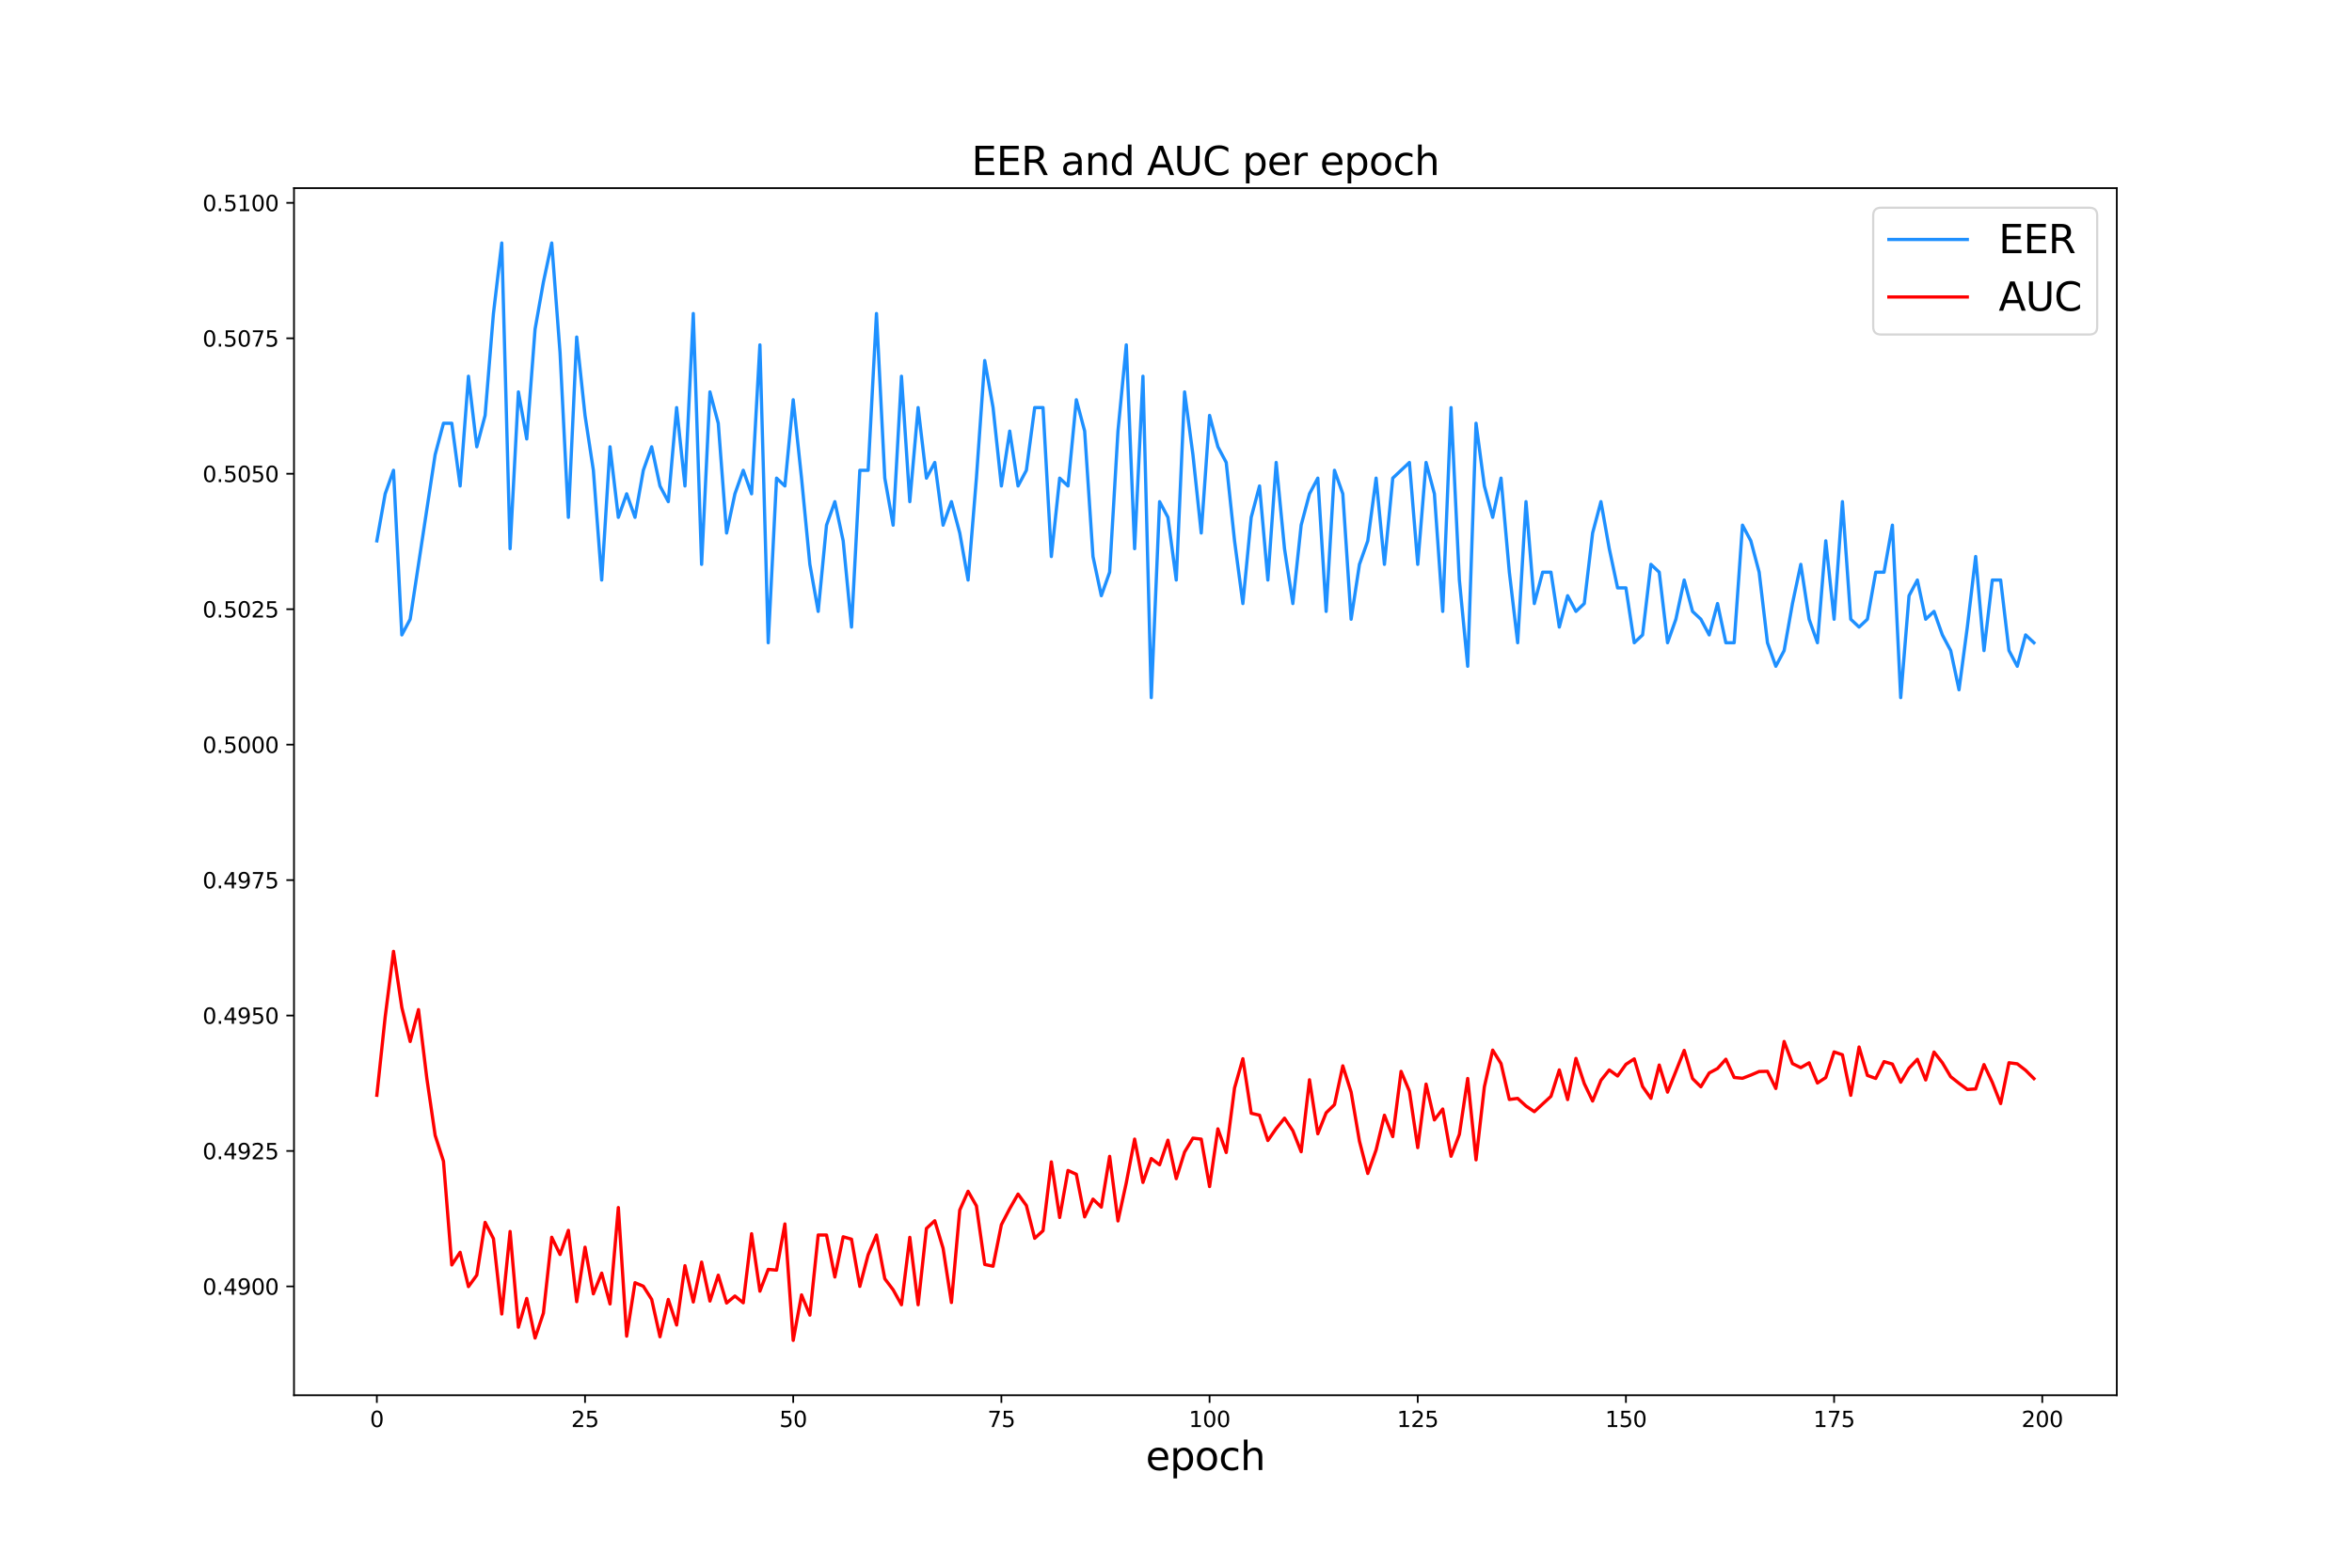 <?xml version="1.0" encoding="utf-8" standalone="no"?>
<!DOCTYPE svg PUBLIC "-//W3C//DTD SVG 1.1//EN"
  "http://www.w3.org/Graphics/SVG/1.1/DTD/svg11.dtd">
<svg xmlns:xlink="http://www.w3.org/1999/xlink" width="1080pt" height="720pt" viewBox="0 0 1080 720" xmlns="http://www.w3.org/2000/svg" version="1.1">
 <defs>
  <style type="text/css">*{stroke-linejoin: round; stroke-linecap: butt}</style>
 </defs>
 <g id="figure_1">
  <g id="patch_1">
   <path d="M 0 720 
L 1080 720 
L 1080 0 
L 0 0 
z
" style="fill: #ffffff"/>
  </g>
  <g id="axes_1">
   <g id="patch_2">
    <path d="M 135 640.8 
L 972 640.8 
L 972 86.4 
L 135 86.4 
z
" style="fill: #ffffff"/>
   </g>
   <g id="matplotlib.axis_1">
    <g id="xtick_1">
     <g id="line2d_1">
      <defs>
       <path id="m55b202feed" d="M 0 0 
L 0 3.5 
" style="stroke: #000000; stroke-width: 0.8"/>
      </defs>
      <g>
       <use xlink:href="#m55b202feed" x="173.045" y="640.8" style="stroke: #000000; stroke-width: 0.8"/>
      </g>
     </g>
     <g id="text_1">
      <!-- 0 -->
      <g transform="translate(169.864 655.398) scale(0.1 -0.1)">
       <defs>
        <path id="DejaVuSans-30" d="M 2034 4250 
Q 1547 4250 1301 3770 
Q 1056 3291 1056 2328 
Q 1056 1369 1301 889 
Q 1547 409 2034 409 
Q 2525 409 2770 889 
Q 3016 1369 3016 2328 
Q 3016 3291 2770 3770 
Q 2525 4250 2034 4250 
z
M 2034 4750 
Q 2819 4750 3233 4129 
Q 3647 3509 3647 2328 
Q 3647 1150 3233 529 
Q 2819 -91 2034 -91 
Q 1250 -91 836 529 
Q 422 1150 422 2328 
Q 422 3509 836 4129 
Q 1250 4750 2034 4750 
z
" transform="scale(0.016)"/>
       </defs>
       <use xlink:href="#DejaVuSans-30"/>
      </g>
     </g>
    </g>
    <g id="xtick_2">
     <g id="line2d_2">
      <g>
       <use xlink:href="#m55b202feed" x="268.637" y="640.8" style="stroke: #000000; stroke-width: 0.8"/>
      </g>
     </g>
     <g id="text_2">
      <!-- 25 -->
      <g transform="translate(262.275 655.398) scale(0.1 -0.1)">
       <defs>
        <path id="DejaVuSans-32" d="M 1228 531 
L 3431 531 
L 3431 0 
L 469 0 
L 469 531 
Q 828 903 1448 1529 
Q 2069 2156 2228 2338 
Q 2531 2678 2651 2914 
Q 2772 3150 2772 3378 
Q 2772 3750 2511 3984 
Q 2250 4219 1831 4219 
Q 1534 4219 1204 4116 
Q 875 4013 500 3803 
L 500 4441 
Q 881 4594 1212 4672 
Q 1544 4750 1819 4750 
Q 2544 4750 2975 4387 
Q 3406 4025 3406 3419 
Q 3406 3131 3298 2873 
Q 3191 2616 2906 2266 
Q 2828 2175 2409 1742 
Q 1991 1309 1228 531 
z
" transform="scale(0.016)"/>
        <path id="DejaVuSans-35" d="M 691 4666 
L 3169 4666 
L 3169 4134 
L 1269 4134 
L 1269 2991 
Q 1406 3038 1543 3061 
Q 1681 3084 1819 3084 
Q 2600 3084 3056 2656 
Q 3513 2228 3513 1497 
Q 3513 744 3044 326 
Q 2575 -91 1722 -91 
Q 1428 -91 1123 -41 
Q 819 9 494 109 
L 494 744 
Q 775 591 1075 516 
Q 1375 441 1709 441 
Q 2250 441 2565 725 
Q 2881 1009 2881 1497 
Q 2881 1984 2565 2268 
Q 2250 2553 1709 2553 
Q 1456 2553 1204 2497 
Q 953 2441 691 2322 
L 691 4666 
z
" transform="scale(0.016)"/>
       </defs>
       <use xlink:href="#DejaVuSans-32"/>
       <use xlink:href="#DejaVuSans-35" x="63.623"/>
      </g>
     </g>
    </g>
    <g id="xtick_3">
     <g id="line2d_3">
      <g>
       <use xlink:href="#m55b202feed" x="364.229" y="640.8" style="stroke: #000000; stroke-width: 0.8"/>
      </g>
     </g>
     <g id="text_3">
      <!-- 50 -->
      <g transform="translate(357.866 655.398) scale(0.1 -0.1)">
       <use xlink:href="#DejaVuSans-35"/>
       <use xlink:href="#DejaVuSans-30" x="63.623"/>
      </g>
     </g>
    </g>
    <g id="xtick_4">
     <g id="line2d_4">
      <g>
       <use xlink:href="#m55b202feed" x="459.82" y="640.8" style="stroke: #000000; stroke-width: 0.8"/>
      </g>
     </g>
     <g id="text_4">
      <!-- 75 -->
      <g transform="translate(453.458 655.398) scale(0.1 -0.1)">
       <defs>
        <path id="DejaVuSans-37" d="M 525 4666 
L 3525 4666 
L 3525 4397 
L 1831 0 
L 1172 0 
L 2766 4134 
L 525 4134 
L 525 4666 
z
" transform="scale(0.016)"/>
       </defs>
       <use xlink:href="#DejaVuSans-37"/>
       <use xlink:href="#DejaVuSans-35" x="63.623"/>
      </g>
     </g>
    </g>
    <g id="xtick_5">
     <g id="line2d_5">
      <g>
       <use xlink:href="#m55b202feed" x="555.412" y="640.8" style="stroke: #000000; stroke-width: 0.8"/>
      </g>
     </g>
     <g id="text_5">
      <!-- 100 -->
      <g transform="translate(545.868 655.398) scale(0.1 -0.1)">
       <defs>
        <path id="DejaVuSans-31" d="M 794 531 
L 1825 531 
L 1825 4091 
L 703 3866 
L 703 4441 
L 1819 4666 
L 2450 4666 
L 2450 531 
L 3481 531 
L 3481 0 
L 794 0 
L 794 531 
z
" transform="scale(0.016)"/>
       </defs>
       <use xlink:href="#DejaVuSans-31"/>
       <use xlink:href="#DejaVuSans-30" x="63.623"/>
       <use xlink:href="#DejaVuSans-30" x="127.246"/>
      </g>
     </g>
    </g>
    <g id="xtick_6">
     <g id="line2d_6">
      <g>
       <use xlink:href="#m55b202feed" x="651.003" y="640.8" style="stroke: #000000; stroke-width: 0.8"/>
      </g>
     </g>
     <g id="text_6">
      <!-- 125 -->
      <g transform="translate(641.46 655.398) scale(0.1 -0.1)">
       <use xlink:href="#DejaVuSans-31"/>
       <use xlink:href="#DejaVuSans-32" x="63.623"/>
       <use xlink:href="#DejaVuSans-35" x="127.246"/>
      </g>
     </g>
    </g>
    <g id="xtick_7">
     <g id="line2d_7">
      <g>
       <use xlink:href="#m55b202feed" x="746.595" y="640.8" style="stroke: #000000; stroke-width: 0.8"/>
      </g>
     </g>
     <g id="text_7">
      <!-- 150 -->
      <g transform="translate(737.051 655.398) scale(0.1 -0.1)">
       <use xlink:href="#DejaVuSans-31"/>
       <use xlink:href="#DejaVuSans-35" x="63.623"/>
       <use xlink:href="#DejaVuSans-30" x="127.246"/>
      </g>
     </g>
    </g>
    <g id="xtick_8">
     <g id="line2d_8">
      <g>
       <use xlink:href="#m55b202feed" x="842.187" y="640.8" style="stroke: #000000; stroke-width: 0.8"/>
      </g>
     </g>
     <g id="text_8">
      <!-- 175 -->
      <g transform="translate(832.643 655.398) scale(0.1 -0.1)">
       <use xlink:href="#DejaVuSans-31"/>
       <use xlink:href="#DejaVuSans-37" x="63.623"/>
       <use xlink:href="#DejaVuSans-35" x="127.246"/>
      </g>
     </g>
    </g>
    <g id="xtick_9">
     <g id="line2d_9">
      <g>
       <use xlink:href="#m55b202feed" x="937.778" y="640.8" style="stroke: #000000; stroke-width: 0.8"/>
      </g>
     </g>
     <g id="text_9">
      <!-- 200 -->
      <g transform="translate(928.234 655.398) scale(0.1 -0.1)">
       <use xlink:href="#DejaVuSans-32"/>
       <use xlink:href="#DejaVuSans-30" x="63.623"/>
       <use xlink:href="#DejaVuSans-30" x="127.246"/>
      </g>
     </g>
    </g>
    <g id="text_10">
     <!-- epoch -->
     <g transform="translate(526.089 675.155) scale(0.18 -0.18)">
      <defs>
       <path id="DejaVuSans-65" d="M 3597 1894 
L 3597 1613 
L 953 1613 
Q 991 1019 1311 708 
Q 1631 397 2203 397 
Q 2534 397 2845 478 
Q 3156 559 3463 722 
L 3463 178 
Q 3153 47 2828 -22 
Q 2503 -91 2169 -91 
Q 1331 -91 842 396 
Q 353 884 353 1716 
Q 353 2575 817 3079 
Q 1281 3584 2069 3584 
Q 2775 3584 3186 3129 
Q 3597 2675 3597 1894 
z
M 3022 2063 
Q 3016 2534 2758 2815 
Q 2500 3097 2075 3097 
Q 1594 3097 1305 2825 
Q 1016 2553 972 2059 
L 3022 2063 
z
" transform="scale(0.016)"/>
       <path id="DejaVuSans-70" d="M 1159 525 
L 1159 -1331 
L 581 -1331 
L 581 3500 
L 1159 3500 
L 1159 2969 
Q 1341 3281 1617 3432 
Q 1894 3584 2278 3584 
Q 2916 3584 3314 3078 
Q 3713 2572 3713 1747 
Q 3713 922 3314 415 
Q 2916 -91 2278 -91 
Q 1894 -91 1617 61 
Q 1341 213 1159 525 
z
M 3116 1747 
Q 3116 2381 2855 2742 
Q 2594 3103 2138 3103 
Q 1681 3103 1420 2742 
Q 1159 2381 1159 1747 
Q 1159 1113 1420 752 
Q 1681 391 2138 391 
Q 2594 391 2855 752 
Q 3116 1113 3116 1747 
z
" transform="scale(0.016)"/>
       <path id="DejaVuSans-6f" d="M 1959 3097 
Q 1497 3097 1228 2736 
Q 959 2375 959 1747 
Q 959 1119 1226 758 
Q 1494 397 1959 397 
Q 2419 397 2687 759 
Q 2956 1122 2956 1747 
Q 2956 2369 2687 2733 
Q 2419 3097 1959 3097 
z
M 1959 3584 
Q 2709 3584 3137 3096 
Q 3566 2609 3566 1747 
Q 3566 888 3137 398 
Q 2709 -91 1959 -91 
Q 1206 -91 779 398 
Q 353 888 353 1747 
Q 353 2609 779 3096 
Q 1206 3584 1959 3584 
z
" transform="scale(0.016)"/>
       <path id="DejaVuSans-63" d="M 3122 3366 
L 3122 2828 
Q 2878 2963 2633 3030 
Q 2388 3097 2138 3097 
Q 1578 3097 1268 2742 
Q 959 2388 959 1747 
Q 959 1106 1268 751 
Q 1578 397 2138 397 
Q 2388 397 2633 464 
Q 2878 531 3122 666 
L 3122 134 
Q 2881 22 2623 -34 
Q 2366 -91 2075 -91 
Q 1284 -91 818 406 
Q 353 903 353 1747 
Q 353 2603 823 3093 
Q 1294 3584 2113 3584 
Q 2378 3584 2631 3529 
Q 2884 3475 3122 3366 
z
" transform="scale(0.016)"/>
       <path id="DejaVuSans-68" d="M 3513 2113 
L 3513 0 
L 2938 0 
L 2938 2094 
Q 2938 2591 2744 2837 
Q 2550 3084 2163 3084 
Q 1697 3084 1428 2787 
Q 1159 2491 1159 1978 
L 1159 0 
L 581 0 
L 581 4863 
L 1159 4863 
L 1159 2956 
Q 1366 3272 1645 3428 
Q 1925 3584 2291 3584 
Q 2894 3584 3203 3211 
Q 3513 2838 3513 2113 
z
" transform="scale(0.016)"/>
      </defs>
      <use xlink:href="#DejaVuSans-65"/>
      <use xlink:href="#DejaVuSans-70" x="61.523"/>
      <use xlink:href="#DejaVuSans-6f" x="125"/>
      <use xlink:href="#DejaVuSans-63" x="186.182"/>
      <use xlink:href="#DejaVuSans-68" x="241.162"/>
     </g>
    </g>
   </g>
   <g id="matplotlib.axis_2">
    <g id="ytick_1">
     <g id="line2d_10">
      <defs>
       <path id="m192a90fdea" d="M 0 0 
L -3.5 0 
" style="stroke: #000000; stroke-width: 0.8"/>
      </defs>
      <g>
       <use xlink:href="#m192a90fdea" x="135" y="590.82" style="stroke: #000000; stroke-width: 0.8"/>
      </g>
     </g>
     <g id="text_11">
      <!-- 0.4900 -->
      <g transform="translate(93.009 594.619) scale(0.1 -0.1)">
       <defs>
        <path id="DejaVuSans-2e" d="M 684 794 
L 1344 794 
L 1344 0 
L 684 0 
L 684 794 
z
" transform="scale(0.016)"/>
        <path id="DejaVuSans-34" d="M 2419 4116 
L 825 1625 
L 2419 1625 
L 2419 4116 
z
M 2253 4666 
L 3047 4666 
L 3047 1625 
L 3713 1625 
L 3713 1100 
L 3047 1100 
L 3047 0 
L 2419 0 
L 2419 1100 
L 313 1100 
L 313 1709 
L 2253 4666 
z
" transform="scale(0.016)"/>
        <path id="DejaVuSans-39" d="M 703 97 
L 703 672 
Q 941 559 1184 500 
Q 1428 441 1663 441 
Q 2288 441 2617 861 
Q 2947 1281 2994 2138 
Q 2813 1869 2534 1725 
Q 2256 1581 1919 1581 
Q 1219 1581 811 2004 
Q 403 2428 403 3163 
Q 403 3881 828 4315 
Q 1253 4750 1959 4750 
Q 2769 4750 3195 4129 
Q 3622 3509 3622 2328 
Q 3622 1225 3098 567 
Q 2575 -91 1691 -91 
Q 1453 -91 1209 -44 
Q 966 3 703 97 
z
M 1959 2075 
Q 2384 2075 2632 2365 
Q 2881 2656 2881 3163 
Q 2881 3666 2632 3958 
Q 2384 4250 1959 4250 
Q 1534 4250 1286 3958 
Q 1038 3666 1038 3163 
Q 1038 2656 1286 2365 
Q 1534 2075 1959 2075 
z
" transform="scale(0.016)"/>
       </defs>
       <use xlink:href="#DejaVuSans-30"/>
       <use xlink:href="#DejaVuSans-2e" x="63.623"/>
       <use xlink:href="#DejaVuSans-34" x="95.41"/>
       <use xlink:href="#DejaVuSans-39" x="159.033"/>
       <use xlink:href="#DejaVuSans-30" x="222.656"/>
       <use xlink:href="#DejaVuSans-30" x="286.279"/>
      </g>
     </g>
    </g>
    <g id="ytick_2">
     <g id="line2d_11">
      <g>
       <use xlink:href="#m192a90fdea" x="135" y="528.613" style="stroke: #000000; stroke-width: 0.8"/>
      </g>
     </g>
     <g id="text_12">
      <!-- 0.4925 -->
      <g transform="translate(93.009 532.412) scale(0.1 -0.1)">
       <use xlink:href="#DejaVuSans-30"/>
       <use xlink:href="#DejaVuSans-2e" x="63.623"/>
       <use xlink:href="#DejaVuSans-34" x="95.41"/>
       <use xlink:href="#DejaVuSans-39" x="159.033"/>
       <use xlink:href="#DejaVuSans-32" x="222.656"/>
       <use xlink:href="#DejaVuSans-35" x="286.279"/>
      </g>
     </g>
    </g>
    <g id="ytick_3">
     <g id="line2d_12">
      <g>
       <use xlink:href="#m192a90fdea" x="135" y="466.407" style="stroke: #000000; stroke-width: 0.8"/>
      </g>
     </g>
     <g id="text_13">
      <!-- 0.4950 -->
      <g transform="translate(93.009 470.206) scale(0.1 -0.1)">
       <use xlink:href="#DejaVuSans-30"/>
       <use xlink:href="#DejaVuSans-2e" x="63.623"/>
       <use xlink:href="#DejaVuSans-34" x="95.41"/>
       <use xlink:href="#DejaVuSans-39" x="159.033"/>
       <use xlink:href="#DejaVuSans-35" x="222.656"/>
       <use xlink:href="#DejaVuSans-30" x="286.279"/>
      </g>
     </g>
    </g>
    <g id="ytick_4">
     <g id="line2d_13">
      <g>
       <use xlink:href="#m192a90fdea" x="135" y="404.2" style="stroke: #000000; stroke-width: 0.8"/>
      </g>
     </g>
     <g id="text_14">
      <!-- 0.4975 -->
      <g transform="translate(93.009 408) scale(0.1 -0.1)">
       <use xlink:href="#DejaVuSans-30"/>
       <use xlink:href="#DejaVuSans-2e" x="63.623"/>
       <use xlink:href="#DejaVuSans-34" x="95.41"/>
       <use xlink:href="#DejaVuSans-39" x="159.033"/>
       <use xlink:href="#DejaVuSans-37" x="222.656"/>
       <use xlink:href="#DejaVuSans-35" x="286.279"/>
      </g>
     </g>
    </g>
    <g id="ytick_5">
     <g id="line2d_14">
      <g>
       <use xlink:href="#m192a90fdea" x="135" y="341.994" style="stroke: #000000; stroke-width: 0.8"/>
      </g>
     </g>
     <g id="text_15">
      <!-- 0.5000 -->
      <g transform="translate(93.009 345.793) scale(0.1 -0.1)">
       <use xlink:href="#DejaVuSans-30"/>
       <use xlink:href="#DejaVuSans-2e" x="63.623"/>
       <use xlink:href="#DejaVuSans-35" x="95.41"/>
       <use xlink:href="#DejaVuSans-30" x="159.033"/>
       <use xlink:href="#DejaVuSans-30" x="222.656"/>
       <use xlink:href="#DejaVuSans-30" x="286.279"/>
      </g>
     </g>
    </g>
    <g id="ytick_6">
     <g id="line2d_15">
      <g>
       <use xlink:href="#m192a90fdea" x="135" y="279.788" style="stroke: #000000; stroke-width: 0.8"/>
      </g>
     </g>
     <g id="text_16">
      <!-- 0.5025 -->
      <g transform="translate(93.009 283.587) scale(0.1 -0.1)">
       <use xlink:href="#DejaVuSans-30"/>
       <use xlink:href="#DejaVuSans-2e" x="63.623"/>
       <use xlink:href="#DejaVuSans-35" x="95.41"/>
       <use xlink:href="#DejaVuSans-30" x="159.033"/>
       <use xlink:href="#DejaVuSans-32" x="222.656"/>
       <use xlink:href="#DejaVuSans-35" x="286.279"/>
      </g>
     </g>
    </g>
    <g id="ytick_7">
     <g id="line2d_16">
      <g>
       <use xlink:href="#m192a90fdea" x="135" y="217.581" style="stroke: #000000; stroke-width: 0.8"/>
      </g>
     </g>
     <g id="text_17">
      <!-- 0.5050 -->
      <g transform="translate(93.009 221.38) scale(0.1 -0.1)">
       <use xlink:href="#DejaVuSans-30"/>
       <use xlink:href="#DejaVuSans-2e" x="63.623"/>
       <use xlink:href="#DejaVuSans-35" x="95.41"/>
       <use xlink:href="#DejaVuSans-30" x="159.033"/>
       <use xlink:href="#DejaVuSans-35" x="222.656"/>
       <use xlink:href="#DejaVuSans-30" x="286.279"/>
      </g>
     </g>
    </g>
    <g id="ytick_8">
     <g id="line2d_17">
      <g>
       <use xlink:href="#m192a90fdea" x="135" y="155.375" style="stroke: #000000; stroke-width: 0.8"/>
      </g>
     </g>
     <g id="text_18">
      <!-- 0.5075 -->
      <g transform="translate(93.009 159.174) scale(0.1 -0.1)">
       <use xlink:href="#DejaVuSans-30"/>
       <use xlink:href="#DejaVuSans-2e" x="63.623"/>
       <use xlink:href="#DejaVuSans-35" x="95.41"/>
       <use xlink:href="#DejaVuSans-30" x="159.033"/>
       <use xlink:href="#DejaVuSans-37" x="222.656"/>
       <use xlink:href="#DejaVuSans-35" x="286.279"/>
      </g>
     </g>
    </g>
    <g id="ytick_9">
     <g id="line2d_18">
      <g>
       <use xlink:href="#m192a90fdea" x="135" y="93.168" style="stroke: #000000; stroke-width: 0.8"/>
      </g>
     </g>
     <g id="text_19">
      <!-- 0.5100 -->
      <g transform="translate(93.009 96.968) scale(0.1 -0.1)">
       <use xlink:href="#DejaVuSans-30"/>
       <use xlink:href="#DejaVuSans-2e" x="63.623"/>
       <use xlink:href="#DejaVuSans-35" x="95.41"/>
       <use xlink:href="#DejaVuSans-31" x="159.033"/>
       <use xlink:href="#DejaVuSans-30" x="222.656"/>
       <use xlink:href="#DejaVuSans-30" x="286.279"/>
      </g>
     </g>
    </g>
   </g>
   <g id="line2d_19">
    <path d="M 173.045 248.396 
L 176.869 226.797 
L 180.693 215.997 
L 184.516 291.595 
L 188.34 284.396 
L 199.811 208.797 
L 203.635 194.398 
L 207.458 194.398 
L 211.282 223.197 
L 215.106 172.798 
L 218.929 205.198 
L 222.753 190.798 
L 226.577 143.999 
L 230.4 111.6 
L 234.224 251.996 
L 238.048 179.998 
L 241.871 201.598 
L 245.695 151.199 
L 249.519 129.6 
L 253.342 111.6 
L 257.166 161.999 
L 260.99 237.597 
L 264.813 154.799 
L 268.637 190.798 
L 272.461 215.997 
L 276.284 266.396 
L 280.108 205.198 
L 283.932 237.597 
L 287.755 226.797 
L 291.579 237.597 
L 295.403 215.997 
L 299.226 205.198 
L 303.05 223.197 
L 306.874 230.397 
L 310.697 187.198 
L 314.521 223.197 
L 318.345 143.999 
L 322.168 259.196 
L 325.992 179.998 
L 329.816 194.398 
L 333.639 244.797 
L 337.463 226.797 
L 341.287 215.997 
L 345.11 226.797 
L 348.934 158.399 
L 352.758 295.195 
L 356.581 219.597 
L 360.405 223.197 
L 364.229 183.598 
L 368.052 219.597 
L 371.876 259.196 
L 375.7 280.796 
L 379.523 241.197 
L 383.347 230.397 
L 387.171 248.396 
L 390.994 287.995 
L 394.818 215.997 
L 398.642 215.997 
L 402.465 143.999 
L 406.289 219.597 
L 410.113 241.197 
L 413.936 172.798 
L 417.76 230.397 
L 421.584 187.198 
L 425.407 219.597 
L 429.231 212.397 
L 433.055 241.197 
L 436.878 230.397 
L 440.702 244.797 
L 444.526 266.396 
L 448.349 219.597 
L 452.173 165.599 
L 455.997 187.198 
L 459.82 223.197 
L 463.644 197.998 
L 467.468 223.197 
L 471.291 215.997 
L 475.115 187.198 
L 478.939 187.198 
L 482.762 255.596 
L 486.586 219.597 
L 490.41 223.197 
L 494.233 183.598 
L 498.057 197.998 
L 501.881 255.596 
L 505.704 273.596 
L 509.528 262.796 
L 513.352 197.998 
L 517.175 158.399 
L 520.999 251.996 
L 524.823 172.798 
L 528.646 320.395 
L 532.47 230.397 
L 536.294 237.597 
L 540.117 266.396 
L 543.941 179.998 
L 547.765 208.797 
L 551.588 244.797 
L 555.412 190.798 
L 559.235 205.198 
L 563.059 212.397 
L 566.883 248.396 
L 570.706 277.196 
L 574.53 237.597 
L 578.354 223.197 
L 582.177 266.396 
L 586.001 212.397 
L 589.825 251.996 
L 593.648 277.196 
L 597.472 241.197 
L 601.296 226.797 
L 605.119 219.597 
L 608.943 280.796 
L 612.767 215.997 
L 616.59 226.797 
L 620.414 284.396 
L 624.238 259.196 
L 628.061 248.396 
L 631.885 219.597 
L 635.709 259.196 
L 639.532 219.597 
L 647.18 212.397 
L 651.003 259.196 
L 654.827 212.397 
L 658.651 226.797 
L 662.474 280.796 
L 666.298 187.198 
L 670.122 266.396 
L 673.945 305.995 
L 677.769 194.398 
L 681.593 223.197 
L 685.416 237.597 
L 689.24 219.597 
L 693.064 262.796 
L 696.887 295.195 
L 700.711 230.397 
L 704.535 277.196 
L 708.358 262.796 
L 712.182 262.796 
L 716.006 287.995 
L 719.829 273.596 
L 723.653 280.796 
L 727.477 277.196 
L 731.3 244.797 
L 735.124 230.397 
L 738.948 251.996 
L 742.771 269.996 
L 746.595 269.996 
L 750.419 295.195 
L 754.242 291.595 
L 758.066 259.196 
L 761.89 262.796 
L 765.713 295.195 
L 769.537 284.396 
L 773.361 266.396 
L 777.184 280.796 
L 781.008 284.396 
L 784.832 291.595 
L 788.655 277.196 
L 792.479 295.195 
L 796.303 295.195 
L 800.126 241.197 
L 803.95 248.396 
L 807.774 262.796 
L 811.597 295.195 
L 815.421 305.995 
L 819.245 298.795 
L 823.068 277.196 
L 826.892 259.196 
L 830.716 284.396 
L 834.539 295.195 
L 838.363 248.396 
L 842.187 284.396 
L 846.01 230.397 
L 849.834 284.396 
L 853.658 287.995 
L 857.481 284.396 
L 861.305 262.796 
L 865.129 262.796 
L 868.952 241.197 
L 872.776 320.395 
L 876.6 273.596 
L 880.423 266.396 
L 884.247 284.396 
L 888.071 280.796 
L 891.894 291.595 
L 895.718 298.795 
L 899.542 316.795 
L 903.365 287.995 
L 907.189 255.596 
L 911.013 298.795 
L 914.836 266.396 
L 918.66 266.396 
L 922.484 298.795 
L 926.307 305.995 
L 930.131 291.595 
L 933.955 295.195 
L 933.955 295.195 
" clip-path="url(#p0e4b980f3d)" style="fill: none; stroke: #1e90ff; stroke-width: 1.5; stroke-linecap: square"/>
   </g>
   <g id="line2d_20">
    <path d="M 173.045 503.018 
L 176.869 467.044 
L 180.693 436.933 
L 184.516 462.744 
L 188.34 478.333 
L 192.164 463.693 
L 195.987 495.191 
L 199.811 521.43 
L 203.635 533.324 
L 207.458 580.957 
L 211.282 575.147 
L 215.106 590.911 
L 218.929 585.654 
L 222.753 561.406 
L 226.577 568.884 
L 230.4 603.488 
L 234.224 565.598 
L 238.048 609.559 
L 241.871 596.341 
L 245.695 614.519 
L 249.519 603.084 
L 253.342 568.243 
L 257.166 576.152 
L 260.99 565.067 
L 264.813 597.827 
L 268.637 572.82 
L 272.461 594.231 
L 276.284 584.72 
L 280.108 598.863 
L 283.932 554.612 
L 287.755 613.652 
L 291.579 589.111 
L 295.403 590.732 
L 299.226 596.744 
L 303.05 613.93 
L 306.874 596.792 
L 310.697 608.549 
L 314.521 581.304 
L 318.345 597.971 
L 322.168 579.656 
L 325.992 597.542 
L 329.816 585.665 
L 333.639 598.439 
L 337.463 595.235 
L 341.287 598.34 
L 345.11 566.624 
L 348.934 593.011 
L 352.758 583.001 
L 356.581 583.339 
L 360.405 562.132 
L 364.229 615.6 
L 368.052 594.708 
L 371.876 604.006 
L 375.7 567.204 
L 379.523 567.217 
L 383.347 586.49 
L 387.171 568.025 
L 390.994 569.124 
L 394.818 590.808 
L 398.642 576.286 
L 402.465 567.212 
L 406.289 587.308 
L 410.113 592.363 
L 413.936 599.245 
L 417.76 568.29 
L 421.584 599.231 
L 425.407 564.2 
L 429.231 560.656 
L 433.055 573.346 
L 436.878 598.203 
L 440.702 555.756 
L 444.526 547.123 
L 448.349 553.834 
L 452.173 580.726 
L 455.997 581.552 
L 459.82 562.486 
L 463.644 555.113 
L 467.468 548.407 
L 471.291 553.661 
L 475.115 568.717 
L 478.939 565.23 
L 482.762 533.634 
L 486.586 559.145 
L 490.41 537.569 
L 494.233 539.323 
L 498.057 558.879 
L 501.881 550.727 
L 505.704 554.387 
L 509.528 531.089 
L 513.352 560.745 
L 517.175 543.213 
L 520.999 523.161 
L 524.823 543.062 
L 528.646 532.087 
L 532.47 534.965 
L 536.294 523.653 
L 540.117 541.324 
L 543.941 529.105 
L 547.765 522.73 
L 551.588 523.172 
L 555.412 544.957 
L 559.235 518.455 
L 563.059 529.31 
L 566.883 499.689 
L 570.706 486.246 
L 574.53 511.298 
L 578.354 512.179 
L 582.177 523.808 
L 586.001 518.315 
L 589.825 513.556 
L 593.648 519.305 
L 597.472 528.967 
L 601.296 495.92 
L 605.119 520.718 
L 608.943 511.083 
L 612.767 507.347 
L 616.59 489.519 
L 620.414 501.587 
L 624.238 524.121 
L 628.061 538.946 
L 631.885 528.122 
L 635.709 512.195 
L 639.532 522.019 
L 643.356 492.072 
L 647.18 501.157 
L 651.003 527.076 
L 654.827 497.911 
L 658.651 514.351 
L 662.474 509.342 
L 666.298 531.045 
L 670.122 520.972 
L 673.945 495.318 
L 677.769 532.688 
L 681.593 499.164 
L 685.416 482.29 
L 689.24 488.458 
L 693.064 504.954 
L 696.887 504.46 
L 700.711 507.957 
L 704.535 510.555 
L 712.182 503.501 
L 716.006 491.387 
L 719.829 505.006 
L 723.653 486.102 
L 727.477 497.685 
L 731.3 505.682 
L 735.124 496.173 
L 738.948 491.401 
L 742.771 494.175 
L 746.595 488.824 
L 750.419 486.32 
L 754.242 499.02 
L 758.066 504.449 
L 761.89 489.147 
L 765.713 501.594 
L 773.361 482.415 
L 777.184 495.361 
L 781.008 499.142 
L 784.832 492.796 
L 788.655 490.748 
L 792.479 486.476 
L 796.303 494.85 
L 800.126 495.225 
L 803.95 493.759 
L 807.774 492.114 
L 811.597 492.027 
L 815.421 499.914 
L 819.245 478.332 
L 823.068 488.493 
L 826.892 490.333 
L 830.716 488.128 
L 834.539 497.402 
L 838.363 494.895 
L 842.187 483.121 
L 846.01 484.436 
L 849.834 503.047 
L 853.658 480.865 
L 857.481 493.91 
L 861.305 495.297 
L 865.129 487.582 
L 868.952 488.697 
L 872.776 497.022 
L 876.6 490.578 
L 880.423 486.506 
L 884.247 495.995 
L 888.071 483.183 
L 891.894 488.067 
L 895.718 494.494 
L 899.542 497.522 
L 903.365 500.367 
L 907.189 500.123 
L 911.013 488.944 
L 914.836 497.084 
L 918.66 506.845 
L 922.484 488.09 
L 926.307 488.59 
L 930.131 491.552 
L 933.955 495.376 
L 933.955 495.376 
" clip-path="url(#p0e4b980f3d)" style="fill: none; stroke: #ff0000; stroke-width: 1.5; stroke-linecap: square"/>
   </g>
   <g id="patch_3">
    <path d="M 135 640.8 
L 135 86.4 
" style="fill: none; stroke: #000000; stroke-width: 0.8; stroke-linejoin: miter; stroke-linecap: square"/>
   </g>
   <g id="patch_4">
    <path d="M 972 640.8 
L 972 86.4 
" style="fill: none; stroke: #000000; stroke-width: 0.8; stroke-linejoin: miter; stroke-linecap: square"/>
   </g>
   <g id="patch_5">
    <path d="M 135 640.8 
L 972 640.8 
" style="fill: none; stroke: #000000; stroke-width: 0.8; stroke-linejoin: miter; stroke-linecap: square"/>
   </g>
   <g id="patch_6">
    <path d="M 135 86.4 
L 972 86.4 
" style="fill: none; stroke: #000000; stroke-width: 0.8; stroke-linejoin: miter; stroke-linecap: square"/>
   </g>
   <g id="text_20">
    <!-- EER and AUC per epoch -->
    <g transform="translate(446.109 80.4) scale(0.18 -0.18)">
     <defs>
      <path id="DejaVuSans-45" d="M 628 4666 
L 3578 4666 
L 3578 4134 
L 1259 4134 
L 1259 2753 
L 3481 2753 
L 3481 2222 
L 1259 2222 
L 1259 531 
L 3634 531 
L 3634 0 
L 628 0 
L 628 4666 
z
" transform="scale(0.016)"/>
      <path id="DejaVuSans-52" d="M 2841 2188 
Q 3044 2119 3236 1894 
Q 3428 1669 3622 1275 
L 4263 0 
L 3584 0 
L 2988 1197 
Q 2756 1666 2539 1819 
Q 2322 1972 1947 1972 
L 1259 1972 
L 1259 0 
L 628 0 
L 628 4666 
L 2053 4666 
Q 2853 4666 3247 4331 
Q 3641 3997 3641 3322 
Q 3641 2881 3436 2590 
Q 3231 2300 2841 2188 
z
M 1259 4147 
L 1259 2491 
L 2053 2491 
Q 2509 2491 2742 2702 
Q 2975 2913 2975 3322 
Q 2975 3731 2742 3939 
Q 2509 4147 2053 4147 
L 1259 4147 
z
" transform="scale(0.016)"/>
      <path id="DejaVuSans-20" transform="scale(0.016)"/>
      <path id="DejaVuSans-61" d="M 2194 1759 
Q 1497 1759 1228 1600 
Q 959 1441 959 1056 
Q 959 750 1161 570 
Q 1363 391 1709 391 
Q 2188 391 2477 730 
Q 2766 1069 2766 1631 
L 2766 1759 
L 2194 1759 
z
M 3341 1997 
L 3341 0 
L 2766 0 
L 2766 531 
Q 2569 213 2275 61 
Q 1981 -91 1556 -91 
Q 1019 -91 701 211 
Q 384 513 384 1019 
Q 384 1609 779 1909 
Q 1175 2209 1959 2209 
L 2766 2209 
L 2766 2266 
Q 2766 2663 2505 2880 
Q 2244 3097 1772 3097 
Q 1472 3097 1187 3025 
Q 903 2953 641 2809 
L 641 3341 
Q 956 3463 1253 3523 
Q 1550 3584 1831 3584 
Q 2591 3584 2966 3190 
Q 3341 2797 3341 1997 
z
" transform="scale(0.016)"/>
      <path id="DejaVuSans-6e" d="M 3513 2113 
L 3513 0 
L 2938 0 
L 2938 2094 
Q 2938 2591 2744 2837 
Q 2550 3084 2163 3084 
Q 1697 3084 1428 2787 
Q 1159 2491 1159 1978 
L 1159 0 
L 581 0 
L 581 3500 
L 1159 3500 
L 1159 2956 
Q 1366 3272 1645 3428 
Q 1925 3584 2291 3584 
Q 2894 3584 3203 3211 
Q 3513 2838 3513 2113 
z
" transform="scale(0.016)"/>
      <path id="DejaVuSans-64" d="M 2906 2969 
L 2906 4863 
L 3481 4863 
L 3481 0 
L 2906 0 
L 2906 525 
Q 2725 213 2448 61 
Q 2172 -91 1784 -91 
Q 1150 -91 751 415 
Q 353 922 353 1747 
Q 353 2572 751 3078 
Q 1150 3584 1784 3584 
Q 2172 3584 2448 3432 
Q 2725 3281 2906 2969 
z
M 947 1747 
Q 947 1113 1208 752 
Q 1469 391 1925 391 
Q 2381 391 2643 752 
Q 2906 1113 2906 1747 
Q 2906 2381 2643 2742 
Q 2381 3103 1925 3103 
Q 1469 3103 1208 2742 
Q 947 2381 947 1747 
z
" transform="scale(0.016)"/>
      <path id="DejaVuSans-41" d="M 2188 4044 
L 1331 1722 
L 3047 1722 
L 2188 4044 
z
M 1831 4666 
L 2547 4666 
L 4325 0 
L 3669 0 
L 3244 1197 
L 1141 1197 
L 716 0 
L 50 0 
L 1831 4666 
z
" transform="scale(0.016)"/>
      <path id="DejaVuSans-55" d="M 556 4666 
L 1191 4666 
L 1191 1831 
Q 1191 1081 1462 751 
Q 1734 422 2344 422 
Q 2950 422 3222 751 
Q 3494 1081 3494 1831 
L 3494 4666 
L 4128 4666 
L 4128 1753 
Q 4128 841 3676 375 
Q 3225 -91 2344 -91 
Q 1459 -91 1007 375 
Q 556 841 556 1753 
L 556 4666 
z
" transform="scale(0.016)"/>
      <path id="DejaVuSans-43" d="M 4122 4306 
L 4122 3641 
Q 3803 3938 3442 4084 
Q 3081 4231 2675 4231 
Q 1875 4231 1450 3742 
Q 1025 3253 1025 2328 
Q 1025 1406 1450 917 
Q 1875 428 2675 428 
Q 3081 428 3442 575 
Q 3803 722 4122 1019 
L 4122 359 
Q 3791 134 3420 21 
Q 3050 -91 2638 -91 
Q 1578 -91 968 557 
Q 359 1206 359 2328 
Q 359 3453 968 4101 
Q 1578 4750 2638 4750 
Q 3056 4750 3426 4639 
Q 3797 4528 4122 4306 
z
" transform="scale(0.016)"/>
      <path id="DejaVuSans-72" d="M 2631 2963 
Q 2534 3019 2420 3045 
Q 2306 3072 2169 3072 
Q 1681 3072 1420 2755 
Q 1159 2438 1159 1844 
L 1159 0 
L 581 0 
L 581 3500 
L 1159 3500 
L 1159 2956 
Q 1341 3275 1631 3429 
Q 1922 3584 2338 3584 
Q 2397 3584 2469 3576 
Q 2541 3569 2628 3553 
L 2631 2963 
z
" transform="scale(0.016)"/>
     </defs>
     <use xlink:href="#DejaVuSans-45"/>
     <use xlink:href="#DejaVuSans-45" x="63.184"/>
     <use xlink:href="#DejaVuSans-52" x="126.367"/>
     <use xlink:href="#DejaVuSans-20" x="195.85"/>
     <use xlink:href="#DejaVuSans-61" x="227.637"/>
     <use xlink:href="#DejaVuSans-6e" x="288.916"/>
     <use xlink:href="#DejaVuSans-64" x="352.295"/>
     <use xlink:href="#DejaVuSans-20" x="415.771"/>
     <use xlink:href="#DejaVuSans-41" x="447.559"/>
     <use xlink:href="#DejaVuSans-55" x="515.967"/>
     <use xlink:href="#DejaVuSans-43" x="589.16"/>
     <use xlink:href="#DejaVuSans-20" x="658.984"/>
     <use xlink:href="#DejaVuSans-70" x="690.771"/>
     <use xlink:href="#DejaVuSans-65" x="754.248"/>
     <use xlink:href="#DejaVuSans-72" x="815.771"/>
     <use xlink:href="#DejaVuSans-20" x="856.885"/>
     <use xlink:href="#DejaVuSans-65" x="888.672"/>
     <use xlink:href="#DejaVuSans-70" x="950.195"/>
     <use xlink:href="#DejaVuSans-6f" x="1013.672"/>
     <use xlink:href="#DejaVuSans-63" x="1074.854"/>
     <use xlink:href="#DejaVuSans-68" x="1129.834"/>
    </g>
   </g>
   <g id="legend_1">
    <g id="patch_7">
     <path d="M 863.744 153.641 
L 959.4 153.641 
Q 963 153.641 963 150.041 
L 963 99 
Q 963 95.4 959.4 95.4 
L 863.744 95.4 
Q 860.144 95.4 860.144 99 
L 860.144 150.041 
Q 860.144 153.641 863.744 153.641 
z
" style="fill: #ffffff; opacity: 0.8; stroke: #cccccc; stroke-linejoin: miter"/>
    </g>
    <g id="line2d_21">
     <path d="M 867.344 109.977 
L 885.344 109.977 
L 903.344 109.977 
" style="fill: none; stroke: #1e90ff; stroke-width: 1.5; stroke-linecap: square"/>
    </g>
    <g id="text_21">
     <!-- EER -->
     <g transform="translate(917.744 116.277) scale(0.18 -0.18)">
      <use xlink:href="#DejaVuSans-45"/>
      <use xlink:href="#DejaVuSans-45" x="63.184"/>
      <use xlink:href="#DejaVuSans-52" x="126.367"/>
     </g>
    </g>
    <g id="line2d_22">
     <path d="M 867.344 136.398 
L 885.344 136.398 
L 903.344 136.398 
" style="fill: none; stroke: #ff0000; stroke-width: 1.5; stroke-linecap: square"/>
    </g>
    <g id="text_22">
     <!-- AUC -->
     <g transform="translate(917.744 142.698) scale(0.18 -0.18)">
      <use xlink:href="#DejaVuSans-41"/>
      <use xlink:href="#DejaVuSans-55" x="68.408"/>
      <use xlink:href="#DejaVuSans-43" x="141.602"/>
     </g>
    </g>
   </g>
  </g>
 </g>
 <defs>
  <clipPath id="p0e4b980f3d">
   <rect x="135" y="86.4" width="837" height="554.4"/>
  </clipPath>
 </defs>
</svg>
